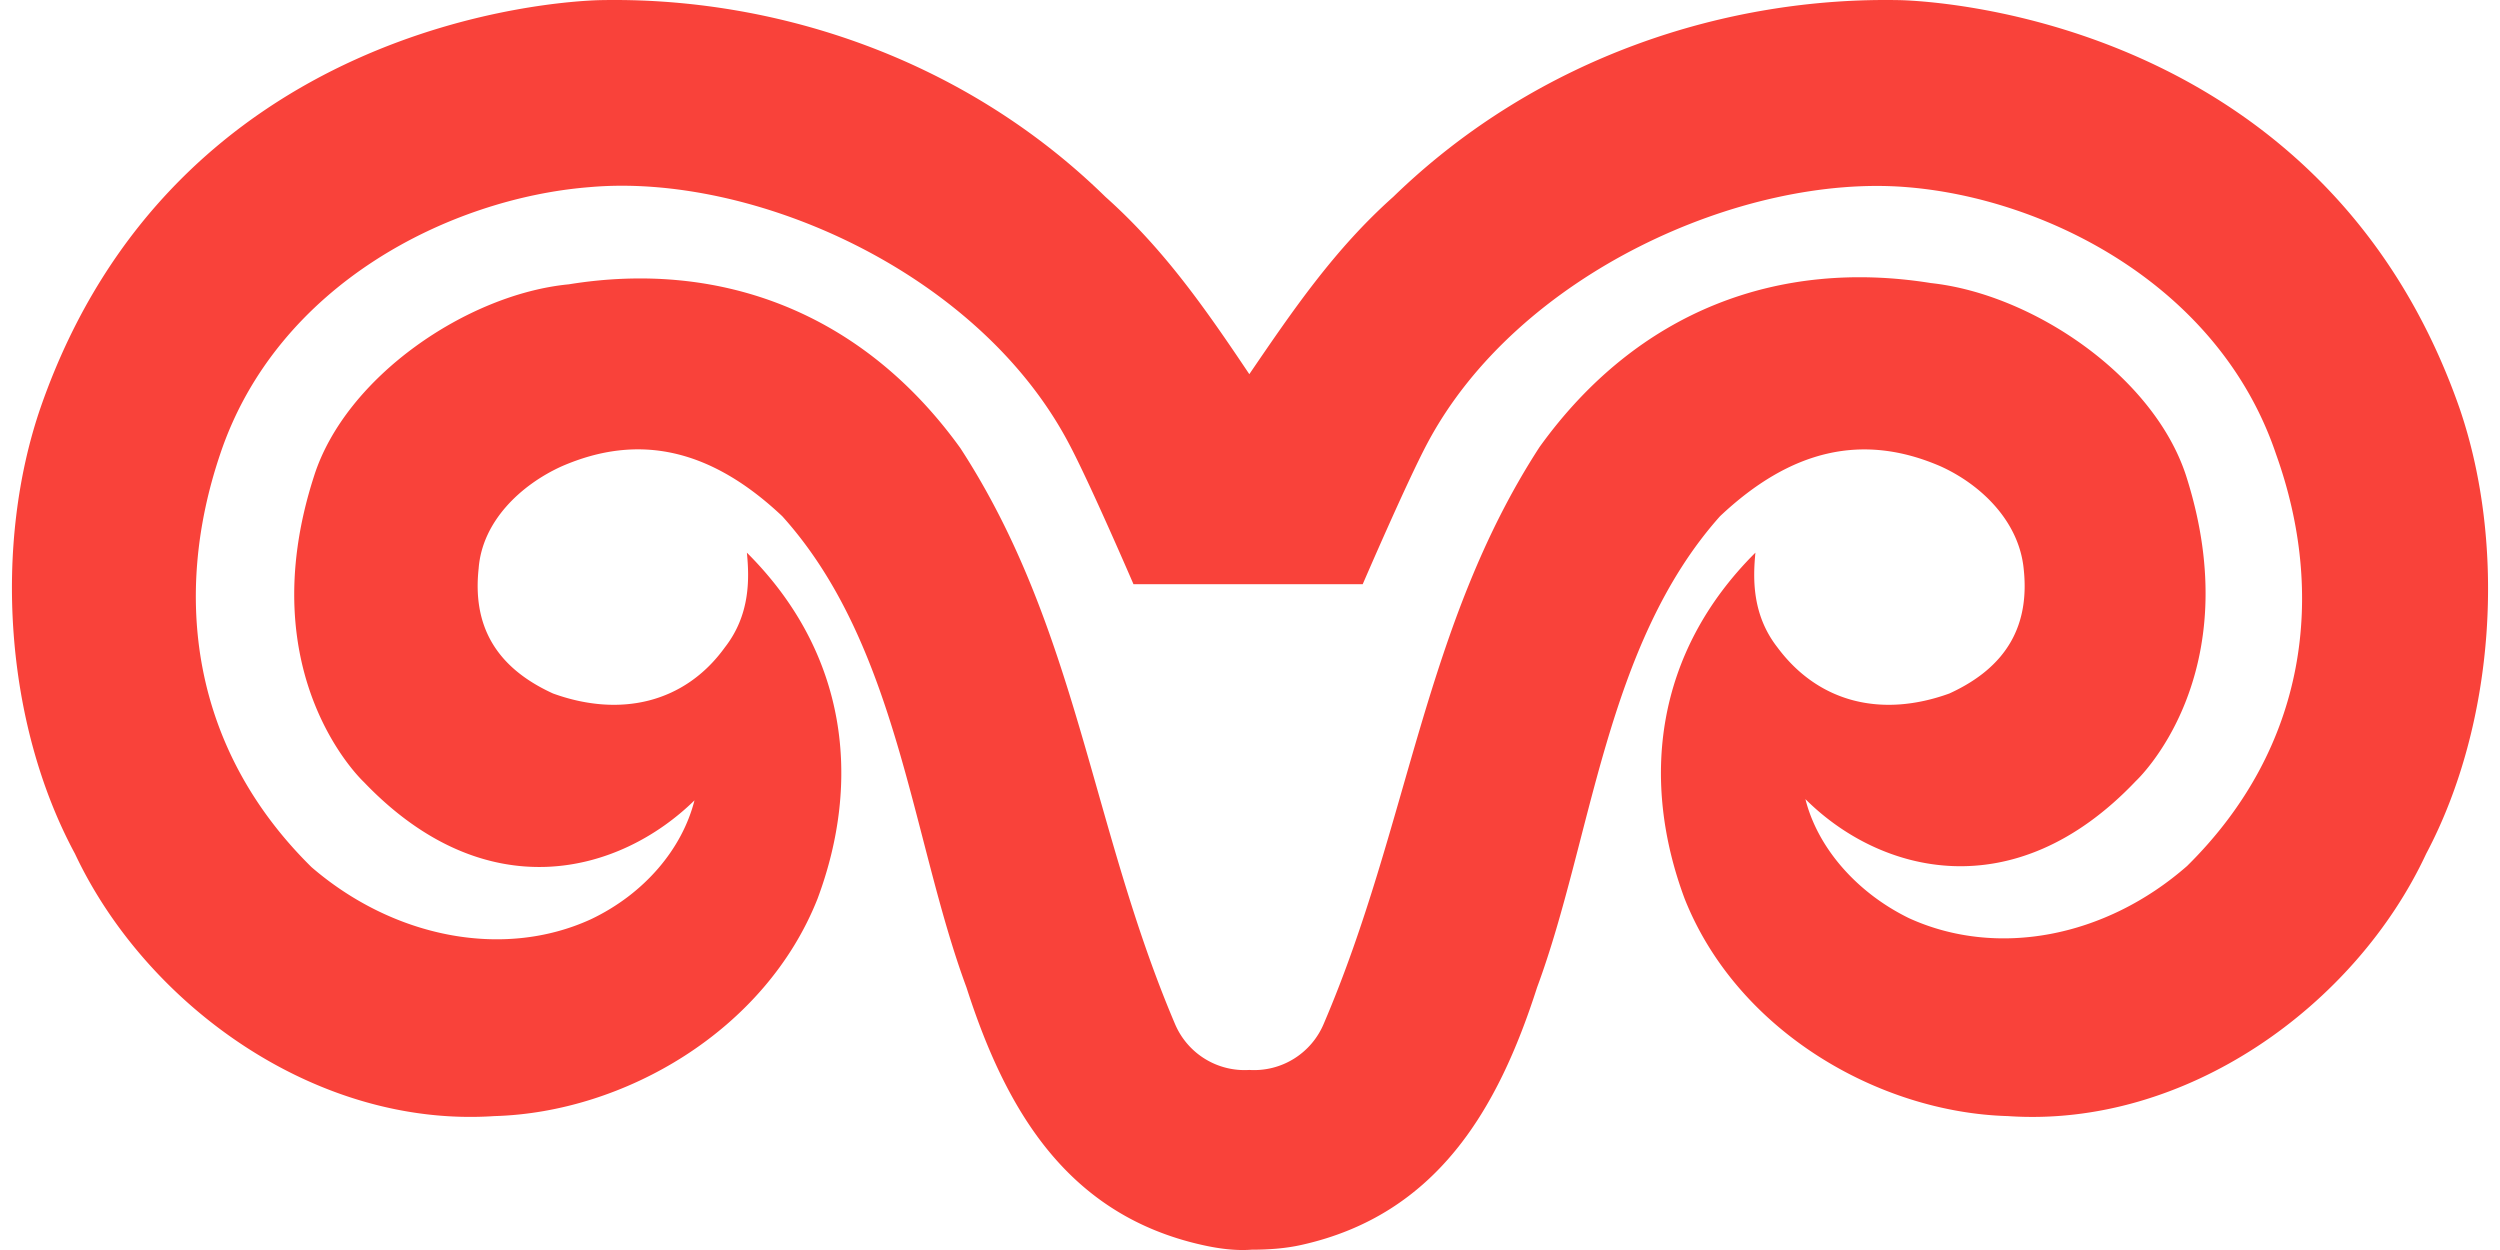 <svg fill="#F9423A" role="img" viewBox="0 0 48 24" xmlns="http://www.w3.org/2000/svg"><title>Koc</title><path d="M47.215 7.814c-2.601-7.391-9.976-7.789-10.724-7.811-3.302-0.071-6.955 1.072-9.74 3.776-1.125 1.002-1.921 2.169-2.764 3.405-0.844-1.26-1.64-2.403-2.763-3.405C18.461 1.075 14.808-0.068 11.508 0.003c-0.773 0.022-8.149 0.418-10.725 7.811-0.911 2.635-0.701 6.062 0.656 8.577 1.359 2.892 4.614 5.269 8.054 5.038 2.482-0.069 5.198-1.632 6.204-4.174 0.844-2.26 0.586-4.709-1.357-6.644 0.048 0.489 0.069 1.189-0.422 1.818-0.773 1.072-2.013 1.353-3.3 0.886-1.125-0.513-1.545-1.327-1.428-2.401 0.069-0.911 0.818-1.608 1.591-1.959 1.5-0.654 2.88-0.325 4.239 0.957 2.225 2.47 2.482 6.2 3.536 9.046 0.749 2.332 1.919 4.358 4.516 4.943 0.305 0.069 0.634 0.117 0.961 0.093 0.329 0 0.656-0.024 0.961-0.093 2.599-0.582 3.77-2.611 4.518-4.943 1.054-2.845 1.311-6.577 3.512-9.046 1.359-1.282 2.74-1.608 4.239-0.957 0.773 0.351 1.498 1.05 1.591 1.959 0.119 1.072-0.303 1.888-1.426 2.401-1.288 0.467-2.506 0.186-3.302-0.886-0.491-0.63-0.469-1.329-0.422-1.818-1.943 1.935-2.201 4.384-1.359 6.644 1.008 2.541 3.724 4.104 6.206 4.174 3.417 0.234 6.672-2.12 8.031-5.036 1.335-2.518 1.545-5.945 0.633-8.579z m-5.223 8.813c-1.569 1.375-3.653 1.771-5.339 1.002-1.006-0.491-1.755-1.353-1.989-2.286 1.426 1.422 4.001 2.122 6.345-0.348 0 0 2.199-2.028 0.959-5.876-0.632-1.912-2.95-3.474-4.893-3.684-2.904-0.466-5.62 0.513-7.515 3.147-2.225 3.427-2.506 7.25-4.144 11.074a1.45 1.45 0 0 1-1.429 0.887 1.45 1.45 0 0 1-1.428-0.885c-1.616-3.801-1.874-7.601-4.12-11.054-1.898-2.635-4.637-3.613-7.518-3.145-1.941 0.186-4.285 1.771-4.892 3.684-1.242 3.845 0.959 5.873 0.958 5.873 2.365 2.472 4.919 1.749 6.347 0.351-0.236 0.931-0.961 1.795-1.991 2.284-1.686 0.771-3.793 0.351-5.362-1.002-2.318-2.284-2.668-5.222-1.755-7.926 1.099-3.288 4.449-4.921 7.094-5.13 3.138-0.279 7.468 1.632 9.201 4.92 0.398 0.745 1.242 2.704 1.242 2.704h4.401s0.844-1.959 1.24-2.704c1.733-3.265 6.066-5.176 9.204-4.92 2.645 0.21 5.994 1.866 7.093 5.13 0.961 2.68 0.608 5.618-1.709 7.904z"/></svg>